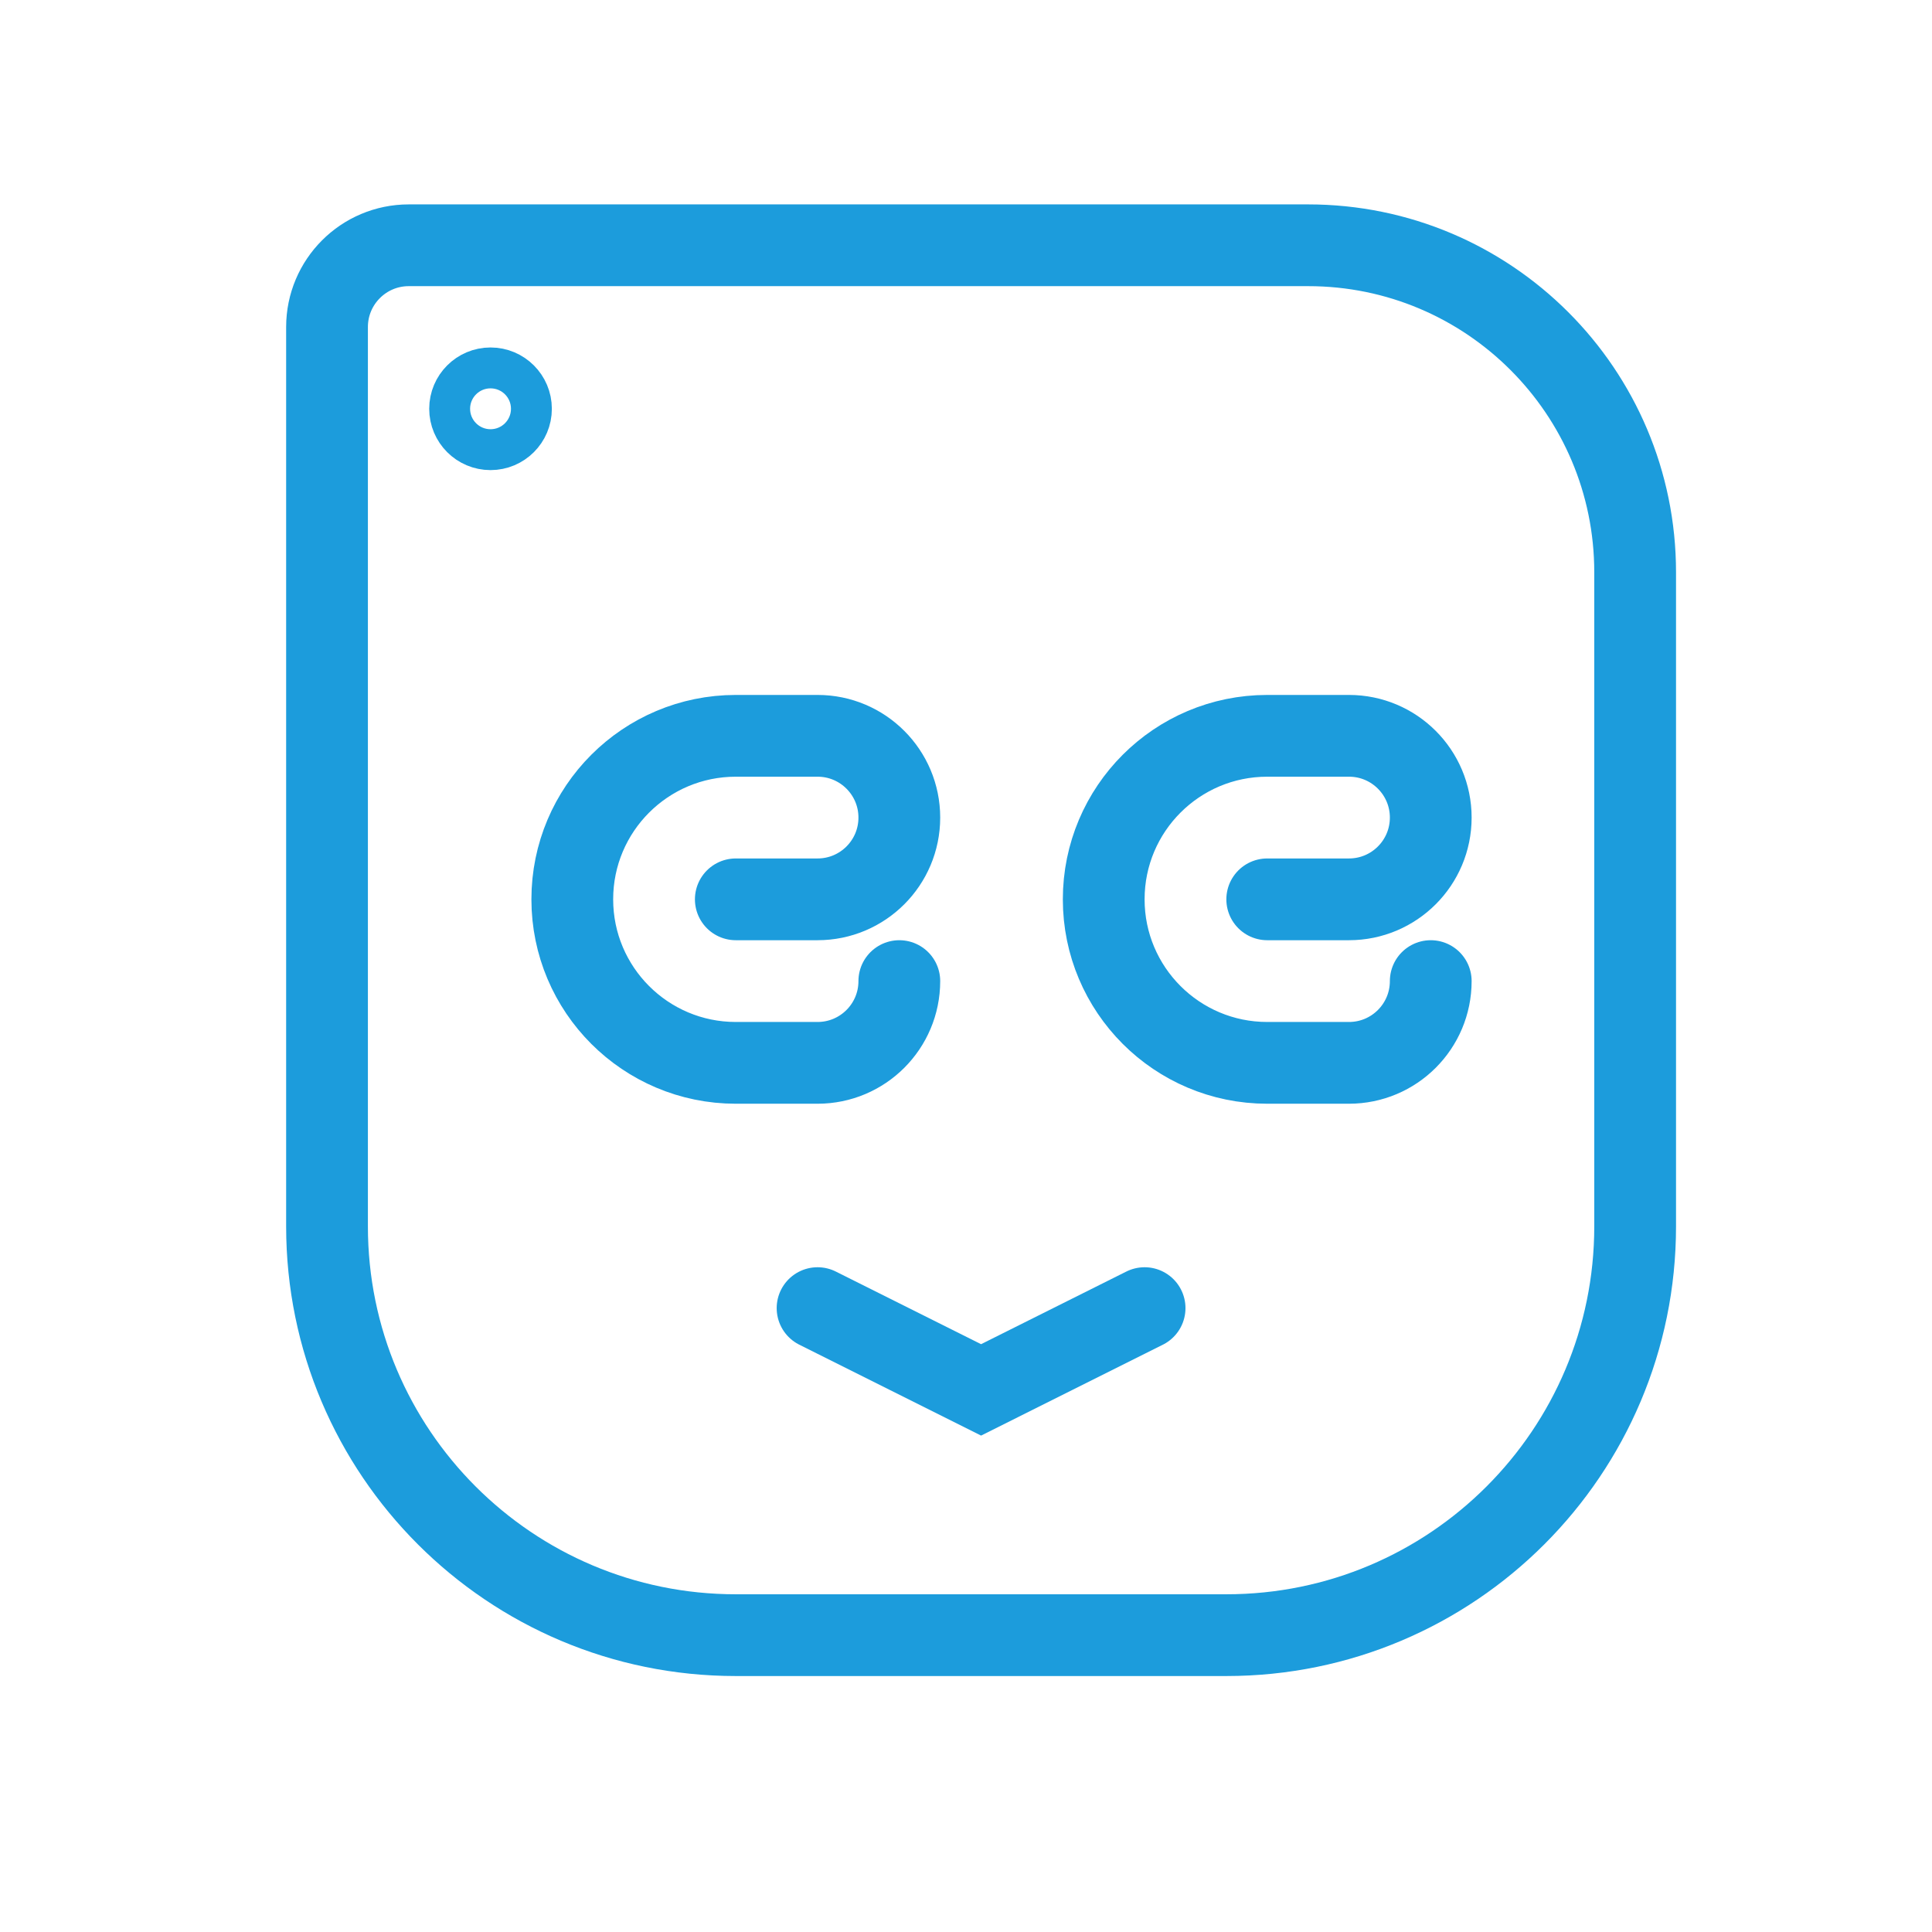 <svg width="1024" height="1024" viewBox="0 0 1024 1024" fill="none" xmlns="http://www.w3.org/2000/svg">
<path d="M173.328 650V173.333C173.328 149.401 192.729 130 216.661 130H693.328C789.057 130 866.661 207.604 866.661 303.333V650C866.661 769.662 769.657 866.667 649.995 866.667H389.995C270.333 866.667 173.328 769.661 173.328 650Z" stroke="#1C9CDC" stroke-width="43.333" stroke-linecap="round"/>
<path d="M606.659 693.333L519.992 736.667L433.325 693.333M389.992 476.667H433.325C457.258 476.667 476.659 457.266 476.659 433.333V433.333C476.659 409.401 457.258 390 433.325 390H389.992C342.127 390 303.325 428.802 303.325 476.667V476.667C303.325 524.531 342.127 563.333 389.992 563.333H433.325C457.258 563.333 476.659 543.932 476.659 520V520M671.659 476.667H714.992C738.924 476.667 758.325 457.266 758.325 433.333V433.333C758.325 409.401 738.93 390 714.997 390C700.572 390 685.808 390 671.648 390C623.783 390 584.992 428.802 584.992 476.667V476.667C584.992 524.531 623.794 563.333 671.659 563.333H714.992C738.924 563.333 758.325 543.932 758.325 520V520" stroke="#1C9CDC" stroke-width="43.333" stroke-linecap="round"/>
<path d="M259.992 238.333C248.026 238.333 238.325 228.633 238.325 216.667C238.325 204.7 248.026 195 259.992 195C271.958 195 281.659 204.7 281.659 216.667C281.659 228.633 271.958 238.333 259.992 238.333Z" stroke="#1C9CDC" stroke-width="21.667" stroke-linecap="round"/>
</svg>
